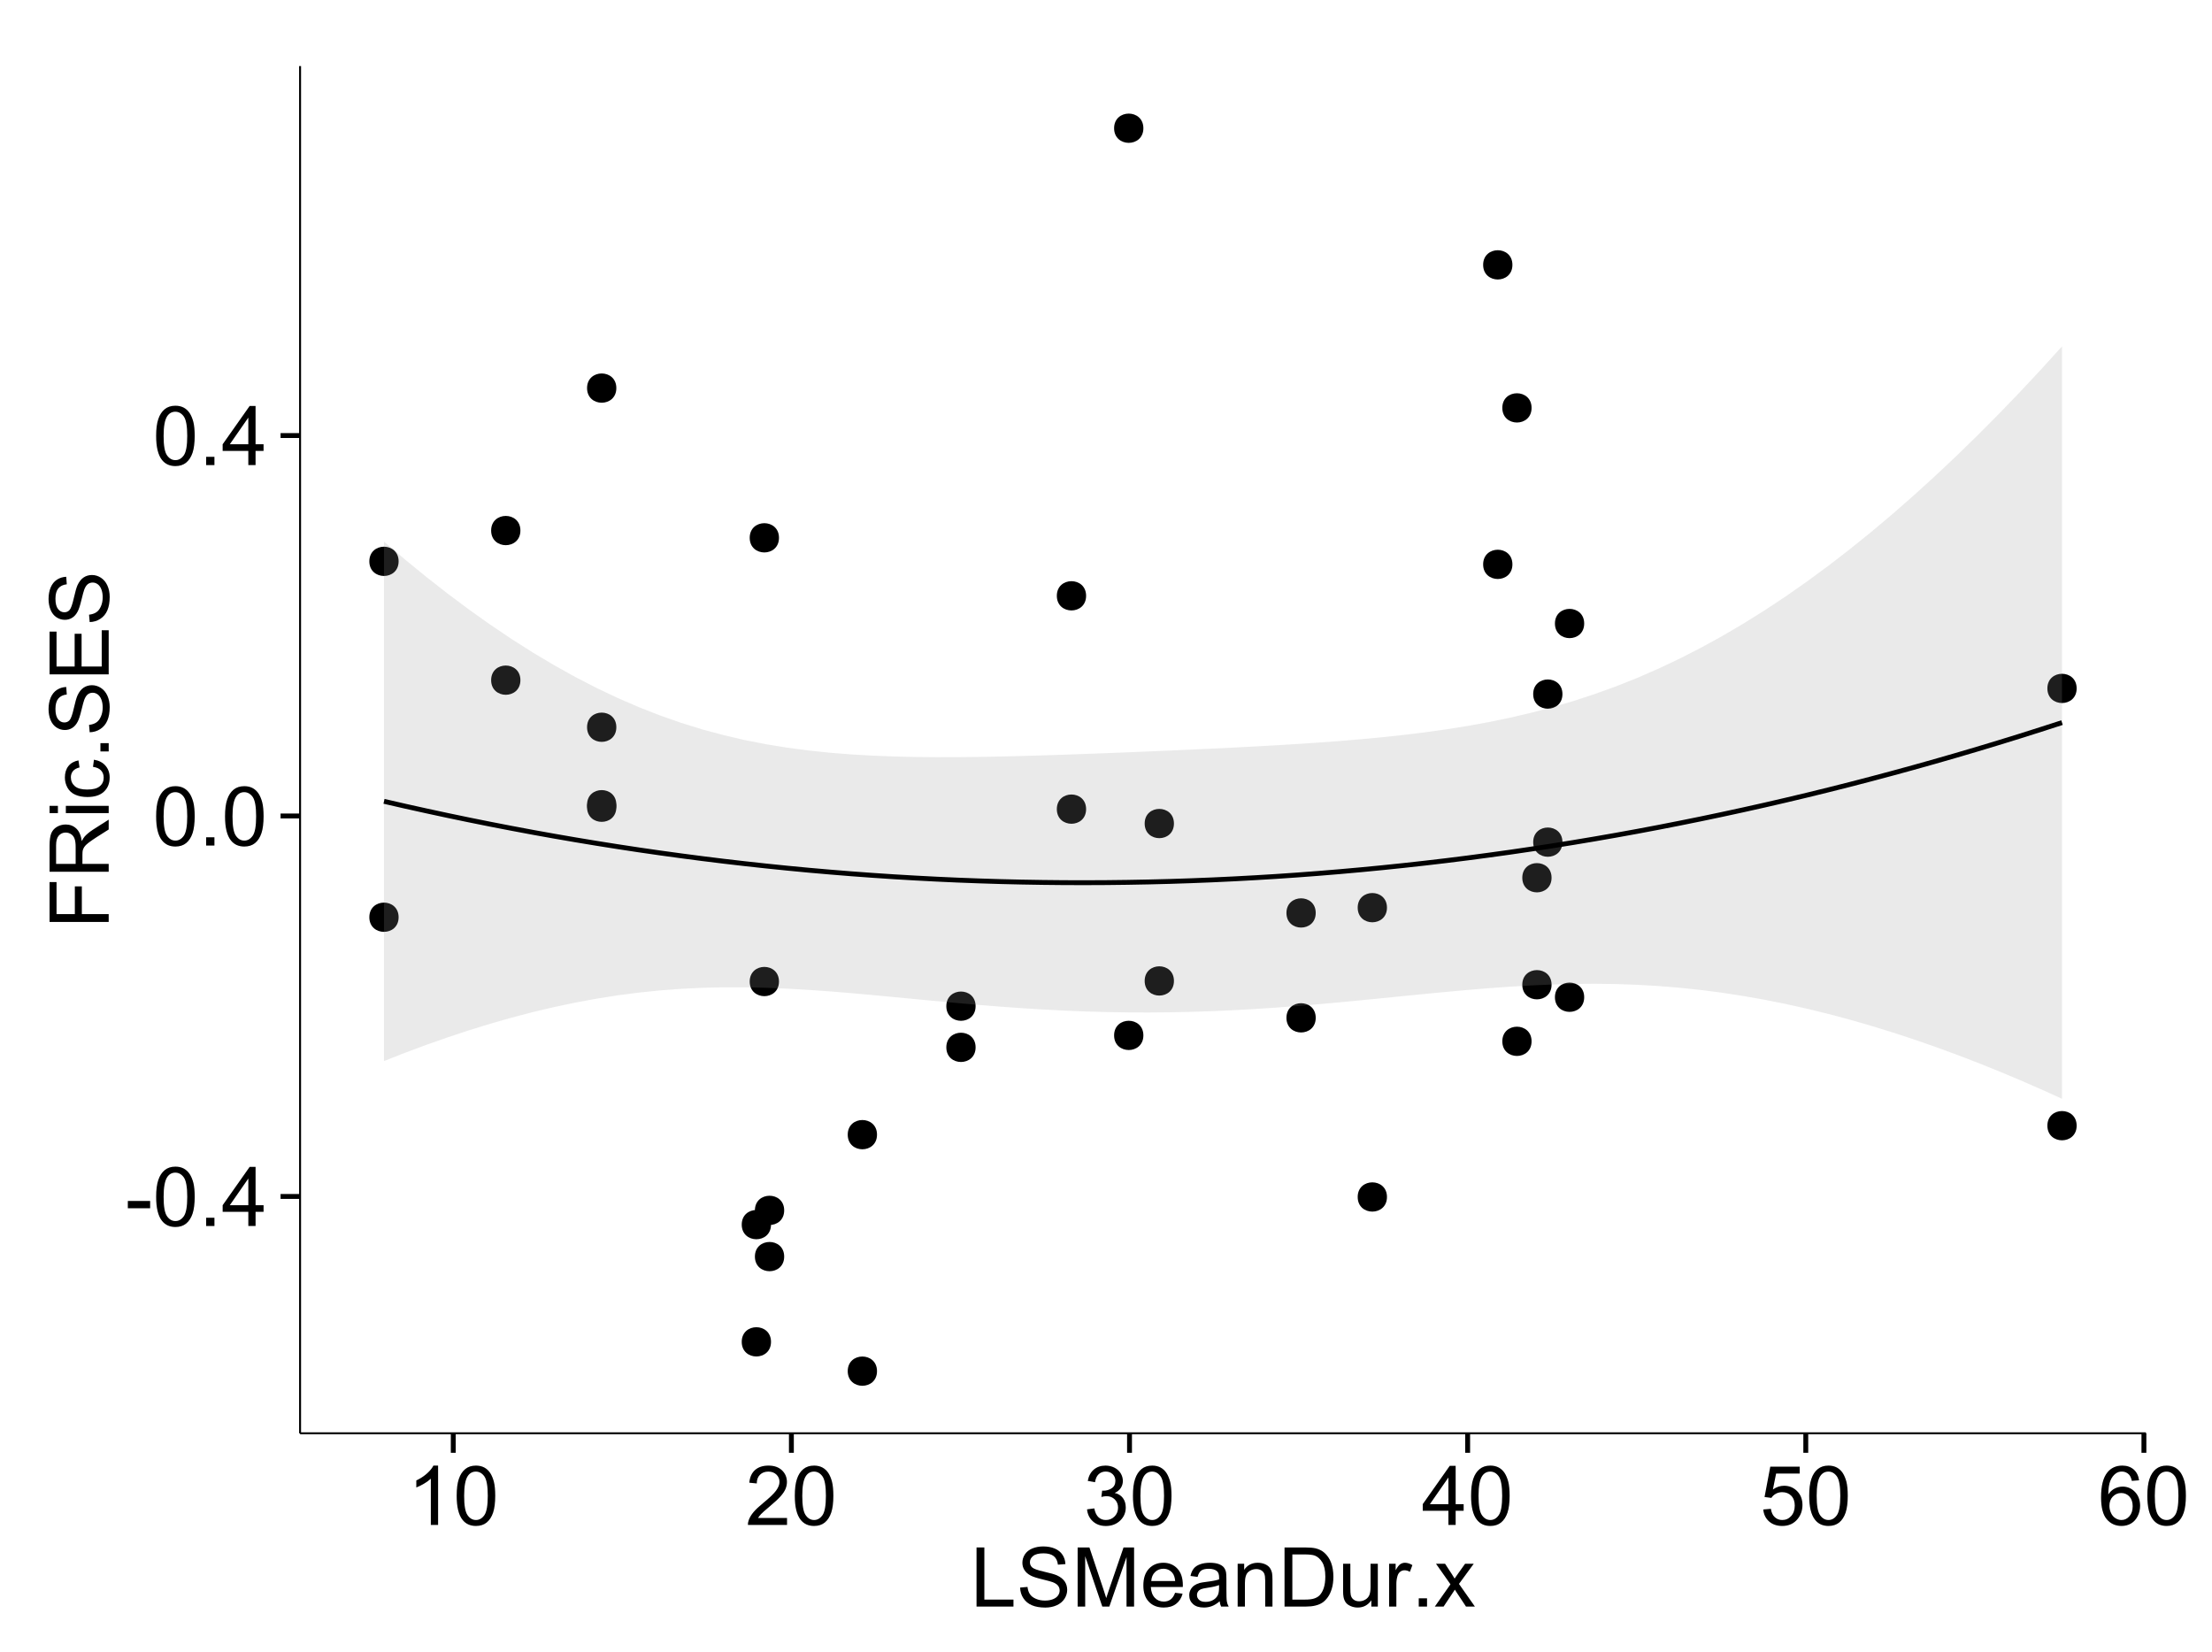 <?xml version="1.0" encoding="UTF-8"?>
<svg xmlns="http://www.w3.org/2000/svg" xmlns:xlink="http://www.w3.org/1999/xlink" width="482pt" height="360pt" viewBox="0 0 482 360" version="1.1">
<defs>
<g>
<symbol overflow="visible" id="glyph0-0">
<path style="stroke:none;" d="M 0.57 -3.867 L 0.57 -5.457 L 5.43 -5.457 L 5.43 -3.867 Z M 0.57 -3.867 "/>
</symbol>
<symbol overflow="visible" id="glyph0-1">
<path style="stroke:none;" d="M 0.746 -6.355 C 0.742 -7.875 0.898 -9.102 1.215 -10.031 C 1.527 -10.961 1.996 -11.676 2.613 -12.18 C 3.23 -12.684 4.008 -12.938 4.949 -12.938 C 5.637 -12.938 6.242 -12.797 6.766 -12.52 C 7.285 -12.238 7.715 -11.836 8.059 -11.316 C 8.395 -10.789 8.664 -10.152 8.859 -9.398 C 9.051 -8.645 9.145 -7.629 9.148 -6.355 C 9.145 -4.84 8.992 -3.617 8.684 -2.691 C 8.371 -1.762 7.906 -1.047 7.289 -0.539 C 6.672 -0.035 5.891 0.215 4.949 0.219 C 3.703 0.215 2.727 -0.227 2.023 -1.117 C 1.168 -2.188 0.742 -3.934 0.746 -6.355 Z M 2.375 -6.355 C 2.371 -4.234 2.621 -2.824 3.117 -2.129 C 3.609 -1.426 4.219 -1.078 4.949 -1.082 C 5.672 -1.078 6.281 -1.43 6.781 -2.137 C 7.273 -2.836 7.523 -4.242 7.523 -6.355 C 7.523 -8.473 7.273 -9.883 6.781 -10.582 C 6.281 -11.277 5.664 -11.625 4.93 -11.629 C 4.199 -11.625 3.621 -11.316 3.191 -10.703 C 2.645 -9.918 2.371 -8.469 2.375 -6.355 Z M 2.375 -6.355 "/>
</symbol>
<symbol overflow="visible" id="glyph0-2">
<path style="stroke:none;" d="M 1.633 0 L 1.633 -1.801 L 3.438 -1.801 L 3.438 0 Z M 1.633 0 "/>
</symbol>
<symbol overflow="visible" id="glyph0-3">
<path style="stroke:none;" d="M 5.82 0 L 5.82 -3.086 L 0.227 -3.086 L 0.227 -4.535 L 6.109 -12.883 L 7.398 -12.883 L 7.398 -4.535 L 9.141 -4.535 L 9.141 -3.086 L 7.398 -3.086 L 7.398 0 Z M 5.82 -4.535 L 5.82 -10.344 L 1.785 -4.535 Z M 5.82 -4.535 "/>
</symbol>
<symbol overflow="visible" id="glyph0-4">
<path style="stroke:none;" d="M 6.707 0 L 5.125 0 L 5.125 -10.082 C 4.742 -9.715 4.242 -9.352 3.625 -8.988 C 3.004 -8.625 2.449 -8.352 1.961 -8.172 L 1.961 -9.703 C 2.844 -10.117 3.617 -10.621 4.281 -11.215 C 4.941 -11.805 5.41 -12.379 5.688 -12.938 L 6.707 -12.938 Z M 6.707 0 "/>
</symbol>
<symbol overflow="visible" id="glyph0-5">
<path style="stroke:none;" d="M 9.062 -1.52 L 9.062 0 L 0.547 0 C 0.531 -0.379 0.594 -0.742 0.73 -1.098 C 0.945 -1.676 1.293 -2.25 1.77 -2.812 C 2.246 -3.375 2.934 -4.023 3.84 -4.766 C 5.238 -5.906 6.188 -6.816 6.68 -7.492 C 7.172 -8.16 7.418 -8.793 7.418 -9.395 C 7.418 -10.02 7.191 -10.551 6.746 -10.98 C 6.293 -11.41 5.711 -11.625 4.992 -11.629 C 4.23 -11.625 3.621 -11.395 3.164 -10.941 C 2.703 -10.48 2.469 -9.848 2.469 -9.043 L 0.844 -9.211 C 0.953 -10.422 1.371 -11.344 2.102 -11.984 C 2.824 -12.617 3.801 -12.938 5.027 -12.938 C 6.262 -12.938 7.238 -12.594 7.961 -11.91 C 8.68 -11.223 9.039 -10.371 9.043 -9.359 C 9.039 -8.84 8.934 -8.336 8.727 -7.84 C 8.512 -7.34 8.164 -6.812 7.676 -6.266 C 7.188 -5.711 6.375 -4.957 5.238 -4 C 4.285 -3.199 3.676 -2.66 3.41 -2.379 C 3.141 -2.094 2.918 -1.805 2.742 -1.52 Z M 9.062 -1.52 "/>
</symbol>
<symbol overflow="visible" id="glyph0-6">
<path style="stroke:none;" d="M 0.758 -3.402 L 2.336 -3.613 C 2.516 -2.711 2.824 -2.062 3.266 -1.672 C 3.699 -1.273 4.23 -1.078 4.859 -1.082 C 5.602 -1.078 6.23 -1.336 6.746 -1.855 C 7.254 -2.367 7.512 -3.004 7.516 -3.77 C 7.512 -4.492 7.273 -5.094 6.801 -5.566 C 6.324 -6.035 5.723 -6.27 4.992 -6.273 C 4.691 -6.27 4.316 -6.211 3.875 -6.102 L 4.051 -7.488 C 4.152 -7.473 4.238 -7.465 4.305 -7.469 C 4.977 -7.465 5.582 -7.641 6.125 -7.996 C 6.66 -8.344 6.93 -8.887 6.934 -9.625 C 6.93 -10.199 6.734 -10.68 6.344 -11.062 C 5.949 -11.445 5.441 -11.637 4.824 -11.637 C 4.207 -11.637 3.695 -11.441 3.285 -11.055 C 2.875 -10.668 2.613 -10.09 2.496 -9.316 L 0.914 -9.598 C 1.105 -10.656 1.543 -11.477 2.23 -12.062 C 2.914 -12.645 3.766 -12.938 4.789 -12.938 C 5.488 -12.938 6.137 -12.785 6.73 -12.484 C 7.32 -12.18 7.773 -11.77 8.09 -11.25 C 8.402 -10.727 8.559 -10.172 8.562 -9.59 C 8.559 -9.031 8.41 -8.523 8.113 -8.066 C 7.812 -7.609 7.371 -7.246 6.785 -6.977 C 7.547 -6.801 8.137 -6.438 8.562 -5.883 C 8.98 -5.328 9.191 -4.633 9.195 -3.805 C 9.191 -2.676 8.781 -1.723 7.965 -0.945 C 7.141 -0.164 6.105 0.223 4.852 0.227 C 3.719 0.223 2.777 -0.109 2.035 -0.781 C 1.285 -1.453 0.859 -2.328 0.758 -3.402 Z M 0.758 -3.402 "/>
</symbol>
<symbol overflow="visible" id="glyph0-7">
<path style="stroke:none;" d="M 0.746 -3.375 L 2.406 -3.516 C 2.527 -2.707 2.812 -2.098 3.266 -1.691 C 3.711 -1.281 4.254 -1.078 4.887 -1.082 C 5.648 -1.078 6.293 -1.363 6.82 -1.941 C 7.344 -2.512 7.605 -3.273 7.609 -4.227 C 7.605 -5.125 7.352 -5.84 6.848 -6.363 C 6.34 -6.883 5.676 -7.141 4.859 -7.145 C 4.344 -7.141 3.887 -7.027 3.48 -6.797 C 3.07 -6.566 2.746 -6.266 2.516 -5.898 L 1.027 -6.09 L 2.277 -12.711 L 8.684 -12.711 L 8.684 -11.195 L 3.543 -11.195 L 2.848 -7.734 C 3.621 -8.273 4.43 -8.543 5.281 -8.543 C 6.402 -8.543 7.352 -8.152 8.129 -7.371 C 8.898 -6.59 9.285 -5.586 9.289 -4.367 C 9.285 -3.195 8.945 -2.188 8.27 -1.344 C 7.441 -0.301 6.316 0.215 4.887 0.219 C 3.715 0.215 2.758 -0.109 2.016 -0.766 C 1.273 -1.418 0.848 -2.289 0.746 -3.375 Z M 0.746 -3.375 "/>
</symbol>
<symbol overflow="visible" id="glyph0-8">
<path style="stroke:none;" d="M 8.957 -9.73 L 7.383 -9.605 C 7.242 -10.223 7.043 -10.676 6.785 -10.961 C 6.355 -11.41 5.828 -11.637 5.203 -11.637 C 4.695 -11.637 4.25 -11.496 3.875 -11.215 C 3.375 -10.852 2.984 -10.32 2.695 -9.625 C 2.406 -8.926 2.258 -7.934 2.25 -6.645 C 2.629 -7.223 3.094 -7.652 3.645 -7.938 C 4.195 -8.215 4.773 -8.355 5.379 -8.359 C 6.434 -8.355 7.328 -7.969 8.07 -7.195 C 8.809 -6.418 9.18 -5.414 9.184 -4.184 C 9.18 -3.371 9.008 -2.617 8.66 -1.926 C 8.312 -1.23 7.832 -0.699 7.227 -0.332 C 6.613 0.035 5.922 0.215 5.148 0.219 C 3.828 0.215 2.754 -0.266 1.922 -1.234 C 1.09 -2.199 0.672 -3.797 0.676 -6.031 C 0.672 -8.516 1.133 -10.328 2.055 -11.461 C 2.855 -12.445 3.938 -12.938 5.301 -12.938 C 6.312 -12.938 7.141 -12.652 7.789 -12.086 C 8.434 -11.516 8.824 -10.73 8.957 -9.73 Z M 2.496 -4.176 C 2.496 -3.629 2.609 -3.105 2.844 -2.609 C 3.07 -2.109 3.395 -1.73 3.812 -1.473 C 4.227 -1.207 4.664 -1.078 5.125 -1.082 C 5.789 -1.078 6.363 -1.348 6.844 -1.891 C 7.324 -2.426 7.562 -3.156 7.566 -4.086 C 7.562 -4.973 7.328 -5.676 6.855 -6.191 C 6.379 -6.703 5.781 -6.961 5.062 -6.961 C 4.348 -6.961 3.738 -6.703 3.242 -6.191 C 2.742 -5.676 2.496 -5.004 2.496 -4.176 Z M 2.496 -4.176 "/>
</symbol>
<symbol overflow="visible" id="glyph0-9">
<path style="stroke:none;" d="M 1.32 0 L 1.32 -12.883 L 3.023 -12.883 L 3.023 -1.52 L 9.367 -1.52 L 9.367 0 Z M 1.32 0 "/>
</symbol>
<symbol overflow="visible" id="glyph0-10">
<path style="stroke:none;" d="M 0.809 -4.141 L 2.418 -4.281 C 2.492 -3.633 2.668 -3.102 2.949 -2.691 C 3.223 -2.277 3.656 -1.945 4.246 -1.691 C 4.828 -1.434 5.488 -1.305 6.223 -1.309 C 6.871 -1.305 7.445 -1.402 7.945 -1.598 C 8.441 -1.789 8.809 -2.055 9.055 -2.395 C 9.297 -2.727 9.422 -3.094 9.422 -3.5 C 9.422 -3.898 9.305 -4.25 9.07 -4.555 C 8.836 -4.852 8.449 -5.105 7.91 -5.316 C 7.562 -5.449 6.797 -5.66 5.613 -5.945 C 4.43 -6.227 3.602 -6.496 3.129 -6.75 C 2.512 -7.07 2.051 -7.469 1.754 -7.949 C 1.449 -8.422 1.301 -8.957 1.301 -9.555 C 1.301 -10.203 1.484 -10.812 1.852 -11.379 C 2.219 -11.941 2.758 -12.367 3.469 -12.664 C 4.18 -12.953 4.969 -13.102 5.836 -13.105 C 6.789 -13.102 7.629 -12.945 8.363 -12.641 C 9.09 -12.328 9.652 -11.879 10.043 -11.285 C 10.434 -10.688 10.645 -10.008 10.68 -9.254 L 9.043 -9.133 C 8.953 -9.941 8.656 -10.555 8.152 -10.977 C 7.641 -11.391 6.895 -11.602 5.906 -11.602 C 4.875 -11.602 4.121 -11.41 3.652 -11.035 C 3.176 -10.652 2.941 -10.199 2.945 -9.668 C 2.941 -9.203 3.109 -8.82 3.445 -8.523 C 3.773 -8.223 4.629 -7.918 6.016 -7.605 C 7.398 -7.293 8.348 -7.02 8.867 -6.785 C 9.613 -6.438 10.168 -5.996 10.527 -5.469 C 10.883 -4.938 11.062 -4.328 11.066 -3.641 C 11.062 -2.949 10.867 -2.305 10.477 -1.699 C 10.082 -1.09 9.516 -0.617 8.781 -0.285 C 8.043 0.051 7.215 0.215 6.301 0.219 C 5.133 0.215 4.156 0.051 3.371 -0.289 C 2.578 -0.625 1.961 -1.137 1.516 -1.824 C 1.066 -2.504 0.832 -3.277 0.809 -4.141 Z M 0.809 -4.141 "/>
</symbol>
<symbol overflow="visible" id="glyph0-11">
<path style="stroke:none;" d="M 1.336 0 L 1.336 -12.883 L 3.902 -12.883 L 6.953 -3.762 C 7.23 -2.91 7.434 -2.273 7.566 -1.855 C 7.711 -2.32 7.941 -3.008 8.254 -3.922 L 11.336 -12.883 L 13.633 -12.883 L 13.633 0 L 11.988 0 L 11.988 -10.785 L 8.242 0 L 6.707 0 L 2.98 -10.969 L 2.98 0 Z M 1.336 0 "/>
</symbol>
<symbol overflow="visible" id="glyph0-12">
<path style="stroke:none;" d="M 7.578 -3.008 L 9.211 -2.805 C 8.953 -1.848 8.473 -1.105 7.777 -0.578 C 7.078 -0.051 6.188 0.211 5.105 0.211 C 3.738 0.211 2.656 -0.207 1.859 -1.051 C 1.055 -1.887 0.656 -3.066 0.66 -4.586 C 0.656 -6.156 1.059 -7.375 1.871 -8.246 C 2.676 -9.109 3.727 -9.543 5.02 -9.547 C 6.266 -9.543 7.285 -9.117 8.078 -8.27 C 8.867 -7.418 9.262 -6.223 9.266 -4.684 C 9.262 -4.586 9.258 -4.445 9.254 -4.262 L 2.293 -4.262 C 2.348 -3.234 2.641 -2.449 3.164 -1.906 C 3.684 -1.359 4.332 -1.09 5.117 -1.09 C 5.691 -1.09 6.188 -1.242 6.598 -1.547 C 7.008 -1.852 7.332 -2.336 7.578 -3.008 Z M 2.383 -5.562 L 7.594 -5.562 C 7.523 -6.344 7.324 -6.934 6.996 -7.328 C 6.492 -7.934 5.836 -8.238 5.035 -8.242 C 4.305 -8.238 3.695 -7.996 3.203 -7.512 C 2.707 -7.027 2.434 -6.375 2.383 -5.562 Z M 2.383 -5.562 "/>
</symbol>
<symbol overflow="visible" id="glyph0-13">
<path style="stroke:none;" d="M 7.277 -1.152 C 6.691 -0.652 6.125 -0.301 5.586 -0.098 C 5.039 0.109 4.457 0.211 3.84 0.211 C 2.812 0.211 2.027 -0.039 1.477 -0.539 C 0.922 -1.039 0.645 -1.68 0.648 -2.461 C 0.645 -2.918 0.75 -3.336 0.961 -3.715 C 1.168 -4.09 1.438 -4.391 1.777 -4.621 C 2.113 -4.848 2.496 -5.02 2.918 -5.141 C 3.227 -5.219 3.695 -5.301 4.324 -5.379 C 5.602 -5.531 6.539 -5.711 7.145 -5.922 C 7.148 -6.137 7.152 -6.273 7.156 -6.336 C 7.152 -6.977 7.004 -7.434 6.707 -7.699 C 6.301 -8.055 5.699 -8.23 4.906 -8.234 C 4.156 -8.23 3.609 -8.102 3.258 -7.844 C 2.902 -7.582 2.637 -7.121 2.469 -6.461 L 0.922 -6.672 C 1.059 -7.332 1.293 -7.867 1.617 -8.273 C 1.938 -8.68 2.402 -8.992 3.016 -9.215 C 3.621 -9.434 4.328 -9.543 5.133 -9.547 C 5.93 -9.543 6.574 -9.449 7.074 -9.266 C 7.566 -9.074 7.934 -8.84 8.172 -8.555 C 8.402 -8.27 8.566 -7.91 8.664 -7.48 C 8.715 -7.207 8.742 -6.719 8.746 -6.02 L 8.746 -3.91 C 8.742 -2.434 8.773 -1.504 8.844 -1.117 C 8.906 -0.727 9.043 -0.355 9.246 0 L 7.594 0 C 7.43 -0.328 7.324 -0.711 7.277 -1.152 Z M 7.145 -4.684 C 6.566 -4.445 5.707 -4.246 4.562 -4.086 C 3.91 -3.988 3.449 -3.883 3.18 -3.77 C 2.91 -3.648 2.703 -3.477 2.555 -3.254 C 2.406 -3.027 2.332 -2.777 2.336 -2.504 C 2.332 -2.078 2.492 -1.727 2.816 -1.449 C 3.133 -1.164 3.602 -1.023 4.219 -1.027 C 4.828 -1.023 5.367 -1.156 5.844 -1.426 C 6.312 -1.691 6.664 -2.059 6.891 -2.523 C 7.059 -2.879 7.141 -3.406 7.145 -4.105 Z M 7.145 -4.684 "/>
</symbol>
<symbol overflow="visible" id="glyph0-14">
<path style="stroke:none;" d="M 1.188 0 L 1.188 -9.336 L 2.609 -9.336 L 2.609 -8.008 C 3.293 -9.031 4.285 -9.543 5.582 -9.547 C 6.141 -9.543 6.656 -9.441 7.133 -9.242 C 7.602 -9.035 7.957 -8.77 8.191 -8.445 C 8.426 -8.113 8.59 -7.727 8.684 -7.277 C 8.742 -6.98 8.77 -6.465 8.773 -5.738 L 8.773 0 L 7.188 0 L 7.188 -5.68 C 7.184 -6.32 7.121 -6.801 7.004 -7.121 C 6.879 -7.438 6.66 -7.695 6.348 -7.887 C 6.031 -8.074 5.664 -8.168 5.246 -8.172 C 4.566 -8.168 3.984 -7.953 3.5 -7.531 C 3.008 -7.102 2.766 -6.293 2.77 -5.098 L 2.77 0 Z M 1.188 0 "/>
</symbol>
<symbol overflow="visible" id="glyph0-15">
<path style="stroke:none;" d="M 1.391 0 L 1.391 -12.883 L 5.828 -12.883 C 6.824 -12.879 7.59 -12.816 8.121 -12.699 C 8.855 -12.527 9.484 -12.223 10.012 -11.777 C 10.688 -11.199 11.195 -10.465 11.535 -9.574 C 11.867 -8.68 12.035 -7.656 12.039 -6.512 C 12.035 -5.531 11.922 -4.664 11.695 -3.91 C 11.469 -3.152 11.176 -2.527 10.816 -2.035 C 10.457 -1.535 10.066 -1.145 9.645 -0.863 C 9.219 -0.574 8.703 -0.359 8.105 -0.219 C 7.504 -0.07 6.816 0 6.039 0 Z M 3.094 -1.52 L 5.844 -1.52 C 6.688 -1.516 7.355 -1.598 7.844 -1.758 C 8.324 -1.914 8.711 -2.137 9 -2.426 C 9.402 -2.828 9.715 -3.371 9.941 -4.055 C 10.164 -4.734 10.277 -5.562 10.281 -6.539 C 10.277 -7.887 10.055 -8.922 9.617 -9.645 C 9.172 -10.367 8.637 -10.852 8.008 -11.102 C 7.547 -11.273 6.812 -11.359 5.801 -11.363 L 3.094 -11.363 Z M 3.094 -1.52 "/>
</symbol>
<symbol overflow="visible" id="glyph0-16">
<path style="stroke:none;" d="M 7.305 0 L 7.305 -1.371 C 6.574 -0.316 5.586 0.211 4.344 0.211 C 3.789 0.211 3.273 0.105 2.797 -0.105 C 2.316 -0.316 1.965 -0.578 1.734 -0.898 C 1.504 -1.215 1.34 -1.609 1.25 -2.074 C 1.18 -2.383 1.148 -2.875 1.152 -3.551 L 1.152 -9.336 L 2.734 -9.336 L 2.734 -4.156 C 2.73 -3.328 2.762 -2.773 2.828 -2.488 C 2.926 -2.07 3.137 -1.742 3.461 -1.508 C 3.781 -1.266 4.18 -1.148 4.656 -1.152 C 5.129 -1.148 5.574 -1.27 5.992 -1.516 C 6.406 -1.758 6.699 -2.09 6.875 -2.508 C 7.047 -2.926 7.137 -3.531 7.137 -4.332 L 7.137 -9.336 L 8.719 -9.336 L 8.719 0 Z M 7.305 0 "/>
</symbol>
<symbol overflow="visible" id="glyph0-17">
<path style="stroke:none;" d="M 1.168 0 L 1.168 -9.336 L 2.594 -9.336 L 2.594 -7.918 C 2.953 -8.578 3.289 -9.016 3.598 -9.23 C 3.906 -9.438 4.242 -9.543 4.613 -9.547 C 5.145 -9.543 5.688 -9.375 6.242 -9.035 L 5.695 -7.566 C 5.309 -7.793 4.922 -7.91 4.535 -7.91 C 4.188 -7.91 3.875 -7.805 3.602 -7.598 C 3.324 -7.387 3.129 -7.098 3.016 -6.734 C 2.836 -6.168 2.746 -5.555 2.75 -4.887 L 2.75 0 Z M 1.168 0 "/>
</symbol>
<symbol overflow="visible" id="glyph0-18">
<path style="stroke:none;" d="M 0.133 0 L 3.543 -4.852 L 0.387 -9.336 L 2.363 -9.336 L 3.797 -7.145 C 4.066 -6.727 4.281 -6.379 4.445 -6.102 C 4.703 -6.484 4.941 -6.828 5.16 -7.129 L 6.734 -9.336 L 8.621 -9.336 L 5.398 -4.938 L 8.867 0 L 6.926 0 L 5.008 -2.898 L 4.5 -3.684 L 2.047 0 Z M 0.133 0 "/>
</symbol>
<symbol overflow="visible" id="glyph1-0">
<path style="stroke:none;" d="M 0 -1.477 L -12.883 -1.477 L -12.883 -10.168 L -11.363 -10.168 L -11.363 -3.184 L -7.375 -3.184 L -7.375 -9.227 L -5.852 -9.227 L -5.852 -3.184 L 0 -3.18 Z M 0 -1.477 "/>
</symbol>
<symbol overflow="visible" id="glyph1-1">
<path style="stroke:none;" d="M 0 -1.414 L -12.883 -1.414 L -12.883 -7.129 C -12.879 -8.273 -12.762 -9.145 -12.535 -9.746 C -12.301 -10.34 -11.895 -10.82 -11.312 -11.18 C -10.723 -11.535 -10.074 -11.711 -9.367 -11.715 C -8.449 -11.711 -7.68 -11.418 -7.055 -10.828 C -6.43 -10.234 -6.031 -9.32 -5.863 -8.086 C -5.641 -8.535 -5.426 -8.875 -5.219 -9.113 C -4.762 -9.605 -4.191 -10.078 -3.508 -10.531 L 0 -12.77 L 0 -10.625 L -2.68 -8.922 C -3.449 -8.418 -4.043 -8.008 -4.453 -7.688 C -4.863 -7.367 -5.148 -7.078 -5.316 -6.824 C -5.477 -6.566 -5.594 -6.309 -5.66 -6.047 C -5.699 -5.852 -5.719 -5.535 -5.723 -5.098 L -5.723 -3.121 L 0 -3.121 Z M -7.199 -3.121 L -7.199 -6.785 C -7.195 -7.562 -7.273 -8.172 -7.438 -8.613 C -7.594 -9.051 -7.852 -9.383 -8.211 -9.613 C -8.562 -9.84 -8.949 -9.953 -9.367 -9.957 C -9.973 -9.953 -10.473 -9.734 -10.871 -9.293 C -11.262 -8.852 -11.461 -8.152 -11.461 -7.199 L -11.461 -3.121 Z M -7.199 -3.121 "/>
</symbol>
<symbol overflow="visible" id="glyph1-2">
<path style="stroke:none;" d="M -11.066 -1.195 L -12.883 -1.195 L -12.883 -2.777 L -11.066 -2.777 Z M 0 -1.195 L -9.336 -1.195 L -9.336 -2.777 L 0 -2.777 Z M 0 -1.195 "/>
</symbol>
<symbol overflow="visible" id="glyph1-3">
<path style="stroke:none;" d="M -3.418 -7.277 L -3.215 -8.832 C -2.141 -8.66 -1.301 -8.227 -0.699 -7.527 C -0.09 -6.824 0.211 -5.965 0.211 -4.949 C 0.211 -3.668 -0.203 -2.641 -1.039 -1.867 C -1.871 -1.09 -3.07 -0.703 -4.633 -0.703 C -5.637 -0.703 -6.52 -0.867 -7.277 -1.203 C -8.031 -1.535 -8.598 -2.047 -8.977 -2.73 C -9.355 -3.41 -9.543 -4.152 -9.547 -4.957 C -9.543 -5.969 -9.289 -6.797 -8.777 -7.441 C -8.262 -8.086 -7.531 -8.5 -6.59 -8.684 L -6.355 -7.145 C -6.98 -6.996 -7.453 -6.738 -7.77 -6.367 C -8.082 -5.992 -8.238 -5.543 -8.242 -5.02 C -8.238 -4.219 -7.953 -3.57 -7.387 -3.074 C -6.812 -2.574 -5.91 -2.324 -4.676 -2.328 C -3.422 -2.324 -2.508 -2.566 -1.941 -3.047 C -1.371 -3.527 -1.09 -4.152 -1.09 -4.93 C -1.09 -5.547 -1.277 -6.066 -1.66 -6.484 C -2.035 -6.898 -2.621 -7.164 -3.418 -7.277 Z M -3.418 -7.277 "/>
</symbol>
<symbol overflow="visible" id="glyph1-4">
<path style="stroke:none;" d="M 0 -1.633 L -1.801 -1.633 L -1.801 -3.438 L 0 -3.438 Z M 0 -1.633 "/>
</symbol>
<symbol overflow="visible" id="glyph1-5">
<path style="stroke:none;" d="M -4.141 -0.809 L -4.281 -2.418 C -3.633 -2.492 -3.102 -2.668 -2.691 -2.949 C -2.277 -3.223 -1.945 -3.656 -1.691 -4.246 C -1.434 -4.828 -1.305 -5.488 -1.309 -6.223 C -1.305 -6.871 -1.402 -7.445 -1.598 -7.945 C -1.789 -8.441 -2.055 -8.809 -2.395 -9.055 C -2.727 -9.297 -3.094 -9.422 -3.496 -9.422 C -3.898 -9.422 -4.25 -9.305 -4.555 -9.07 C -4.852 -8.836 -5.105 -8.449 -5.316 -7.91 C -5.449 -7.562 -5.66 -6.797 -5.945 -5.613 C -6.227 -4.43 -6.496 -3.602 -6.75 -3.129 C -7.07 -2.512 -7.469 -2.051 -7.949 -1.754 C -8.422 -1.449 -8.957 -1.301 -9.555 -1.301 C -10.203 -1.301 -10.812 -1.484 -11.379 -1.855 C -11.941 -2.223 -12.367 -2.762 -12.664 -3.473 C -12.953 -4.18 -13.102 -4.969 -13.105 -5.836 C -13.102 -6.789 -12.945 -7.629 -12.641 -8.363 C -12.328 -9.09 -11.879 -9.652 -11.285 -10.043 C -10.688 -10.434 -10.008 -10.645 -9.254 -10.68 L -9.133 -9.043 C -9.941 -8.953 -10.555 -8.656 -10.977 -8.152 C -11.391 -7.641 -11.602 -6.895 -11.602 -5.906 C -11.602 -4.875 -11.41 -4.121 -11.035 -3.652 C -10.652 -3.176 -10.199 -2.941 -9.668 -2.945 C -9.203 -2.941 -8.82 -3.109 -8.523 -3.445 C -8.223 -3.773 -7.918 -4.629 -7.605 -6.016 C -7.293 -7.398 -7.02 -8.348 -6.785 -8.867 C -6.438 -9.613 -5.996 -10.168 -5.469 -10.527 C -4.938 -10.883 -4.328 -11.062 -3.637 -11.066 C -2.949 -11.062 -2.305 -10.867 -1.699 -10.477 C -1.09 -10.082 -0.617 -9.516 -0.285 -8.781 C 0.051 -8.043 0.215 -7.215 0.219 -6.301 C 0.215 -5.133 0.051 -4.156 -0.289 -3.371 C -0.625 -2.578 -1.137 -1.961 -1.824 -1.516 C -2.504 -1.066 -3.277 -0.832 -4.141 -0.809 Z M -4.141 -0.809 "/>
</symbol>
<symbol overflow="visible" id="glyph1-6">
<path style="stroke:none;" d="M 0 -1.422 L -12.883 -1.426 L -12.883 -10.742 L -11.363 -10.742 L -11.363 -3.129 L -7.418 -3.129 L -7.418 -10.258 L -5.906 -10.258 L -5.906 -3.129 L -1.52 -3.129 L -1.52 -11.039 L 0 -11.039 Z M 0 -1.422 "/>
</symbol>
</g>
<clipPath id="clip1">
  <path d="M 65.387 14.398 L 468.598 14.398 L 468.598 313.305 L 65.387 313.305 Z M 65.387 14.398 "/>
</clipPath>
</defs>
<g id="surface2776">
<rect x="0" y="0" width="482" height="360" style="fill:rgb(100%,100%,100%);fill-opacity:1;stroke:none;"/>
<rect x="0" y="0" width="482" height="360" style="fill:rgb(100%,100%,100%);fill-opacity:1;stroke:none;"/>
<path style="fill:none;stroke-width:1.063;stroke-linecap:round;stroke-linejoin:round;stroke:rgb(100%,100%,100%);stroke-opacity:1;stroke-miterlimit:10;" d="M 0 360 L 482 360 L 482 0 L 0 0 Z M 0 360 "/>
<g clip-path="url(#clip1)" clip-rule="nonzero">
<path style=" stroke:none;fill-rule:nonzero;fill:rgb(100%,100%,100%);fill-opacity:1;" d="M 65.387 312.305 L 467.598 312.305 L 467.598 14.398 L 65.387 14.398 Z M 65.387 312.305 "/>
<path style=" stroke:none;fill-rule:nonzero;fill:rgb(0%,0%,0%);fill-opacity:1;" d="M 190.039 247.23 C 190.039 250.066 185.785 250.066 185.785 247.23 C 185.785 244.395 190.039 244.395 190.039 247.23 "/>
<path style=" stroke:none;fill-rule:nonzero;fill:rgb(0%,0%,0%);fill-opacity:1;" d="M 133.238 158.461 C 133.238 161.297 128.988 161.297 128.988 158.461 C 128.988 155.625 133.238 155.625 133.238 158.461 "/>
<path style=" stroke:none;fill-rule:nonzero;fill:rgb(0%,0%,0%);fill-opacity:1;" d="M 168.68 213.867 C 168.68 216.703 164.426 216.703 164.426 213.867 C 164.426 211.035 168.68 211.035 168.68 213.867 "/>
<path style=" stroke:none;fill-rule:nonzero;fill:rgb(0%,0%,0%);fill-opacity:1;" d="M 133.238 175.887 C 133.238 178.723 128.988 178.723 128.988 175.887 C 128.988 173.055 133.238 173.055 133.238 175.887 "/>
<path style=" stroke:none;fill-rule:nonzero;fill:rgb(0%,0%,0%);fill-opacity:1;" d="M 337.027 214.562 C 337.027 217.398 332.773 217.398 332.773 214.562 C 332.773 211.727 337.027 211.727 337.027 214.562 "/>
<path style=" stroke:none;fill-rule:nonzero;fill:rgb(0%,0%,0%);fill-opacity:1;" d="M 248.082 27.941 C 248.082 30.777 243.828 30.777 243.828 27.941 C 243.828 25.105 248.082 25.105 248.082 27.941 "/>
<path style=" stroke:none;fill-rule:nonzero;fill:rgb(0%,0%,0%);fill-opacity:1;" d="M 248.082 225.605 C 248.082 228.441 243.828 228.441 243.828 225.605 C 243.828 222.77 248.082 222.77 248.082 225.605 "/>
<path style=" stroke:none;fill-rule:nonzero;fill:rgb(0%,0%,0%);fill-opacity:1;" d="M 211.523 228.211 C 211.523 231.043 207.27 231.043 207.27 228.211 C 207.27 225.375 211.523 225.375 211.523 228.211 "/>
<path style=" stroke:none;fill-rule:nonzero;fill:rgb(0%,0%,0%);fill-opacity:1;" d="M 211.523 219.238 C 211.523 222.07 207.27 222.07 207.27 219.238 C 207.27 216.402 211.523 216.402 211.523 219.238 "/>
<path style=" stroke:none;fill-rule:nonzero;fill:rgb(0%,0%,0%);fill-opacity:1;" d="M 254.742 213.738 C 254.742 216.574 250.492 216.574 250.492 213.738 C 250.492 210.906 254.742 210.906 254.742 213.738 "/>
<path style=" stroke:none;fill-rule:nonzero;fill:rgb(0%,0%,0%);fill-opacity:1;" d="M 301.16 260.812 C 301.16 263.648 296.91 263.648 296.91 260.812 C 296.91 257.98 301.16 257.98 301.16 260.812 "/>
<path style=" stroke:none;fill-rule:nonzero;fill:rgb(0%,0%,0%);fill-opacity:1;" d="M 301.16 197.77 C 301.16 200.605 296.91 200.605 296.91 197.77 C 296.91 194.934 301.16 194.934 301.16 197.77 "/>
<path style=" stroke:none;fill-rule:nonzero;fill:rgb(0%,0%,0%);fill-opacity:1;" d="M 339.398 151.238 C 339.398 154.07 335.148 154.07 335.148 151.238 C 335.148 148.402 339.398 148.402 339.398 151.238 "/>
<path style=" stroke:none;fill-rule:nonzero;fill:rgb(0%,0%,0%);fill-opacity:1;" d="M 235.602 176.305 C 235.602 179.141 231.348 179.141 231.348 176.305 C 231.348 173.469 235.602 173.469 235.602 176.305 "/>
<path style=" stroke:none;fill-rule:nonzero;fill:rgb(0%,0%,0%);fill-opacity:1;" d="M 235.602 129.824 C 235.602 132.656 231.348 132.656 231.348 129.824 C 231.348 126.988 235.602 126.988 235.602 129.824 "/>
<path style=" stroke:none;fill-rule:nonzero;fill:rgb(0%,0%,0%);fill-opacity:1;" d="M 85.797 122.309 C 85.797 125.145 81.543 125.145 81.543 122.309 C 81.543 119.477 85.797 119.477 85.797 122.309 "/>
<path style=" stroke:none;fill-rule:nonzero;fill:rgb(0%,0%,0%);fill-opacity:1;" d="M 85.797 199.859 C 85.797 202.691 81.543 202.691 81.543 199.859 C 81.543 197.023 85.797 197.023 85.797 199.859 "/>
<path style=" stroke:none;fill-rule:nonzero;fill:rgb(0%,0%,0%);fill-opacity:1;" d="M 337.027 191.254 C 337.027 194.086 332.773 194.086 332.773 191.254 C 332.773 188.418 337.027 188.418 337.027 191.254 "/>
<path style=" stroke:none;fill-rule:nonzero;fill:rgb(0%,0%,0%);fill-opacity:1;" d="M 339.398 183.496 C 339.398 186.332 335.148 186.332 335.148 183.496 C 335.148 180.664 339.398 180.664 339.398 183.496 "/>
<path style=" stroke:none;fill-rule:nonzero;fill:rgb(0%,0%,0%);fill-opacity:1;" d="M 254.742 179.441 C 254.742 182.277 250.492 182.277 250.492 179.441 C 250.492 176.605 254.742 176.605 254.742 179.441 "/>
<path style=" stroke:none;fill-rule:nonzero;fill:rgb(0%,0%,0%);fill-opacity:1;" d="M 168.68 117.184 C 168.68 120.02 164.426 120.02 164.426 117.184 C 164.426 114.352 168.68 114.352 168.68 117.184 "/>
<path style=" stroke:none;fill-rule:nonzero;fill:rgb(0%,0%,0%);fill-opacity:1;" d="M 190.039 298.762 C 190.039 301.598 185.785 301.598 185.785 298.762 C 185.785 295.93 190.039 295.93 190.039 298.762 "/>
<path style=" stroke:none;fill-rule:nonzero;fill:rgb(0%,0%,0%);fill-opacity:1;" d="M 133.238 84.562 C 133.238 87.398 128.988 87.398 128.988 84.562 C 128.988 81.73 133.238 81.73 133.238 84.562 "/>
<path style=" stroke:none;fill-rule:nonzero;fill:rgb(0%,0%,0%);fill-opacity:1;" d="M 133.238 175.344 C 133.238 178.176 128.988 178.176 128.988 175.344 C 128.988 172.508 133.238 172.508 133.238 175.344 "/>
<path style=" stroke:none;fill-rule:nonzero;fill:rgb(0%,0%,0%);fill-opacity:1;" d="M 166.938 292.379 C 166.938 295.215 162.688 295.215 162.688 292.379 C 162.688 289.543 166.938 289.543 166.938 292.379 "/>
<path style=" stroke:none;fill-rule:nonzero;fill:rgb(0%,0%,0%);fill-opacity:1;" d="M 166.938 266.836 C 166.938 269.672 162.688 269.672 162.688 266.836 C 162.688 264 166.938 264 166.938 266.836 "/>
<path style=" stroke:none;fill-rule:nonzero;fill:rgb(0%,0%,0%);fill-opacity:1;" d="M 451.445 150 C 451.445 152.836 447.191 152.836 447.191 150 C 447.191 147.164 451.445 147.164 451.445 150 "/>
<path style=" stroke:none;fill-rule:nonzero;fill:rgb(0%,0%,0%);fill-opacity:1;" d="M 451.445 245.277 C 451.445 248.109 447.191 248.109 447.191 245.277 C 447.191 242.441 451.445 242.441 451.445 245.277 "/>
<path style=" stroke:none;fill-rule:nonzero;fill:rgb(0%,0%,0%);fill-opacity:1;" d="M 328.496 122.969 C 328.496 125.801 324.242 125.801 324.242 122.969 C 324.242 120.133 328.496 120.133 328.496 122.969 "/>
<path style=" stroke:none;fill-rule:nonzero;fill:rgb(0%,0%,0%);fill-opacity:1;" d="M 328.496 57.711 C 328.496 60.543 324.242 60.543 324.242 57.711 C 324.242 54.875 328.496 54.875 328.496 57.711 "/>
<path style=" stroke:none;fill-rule:nonzero;fill:rgb(0%,0%,0%);fill-opacity:1;" d="M 169.812 263.73 C 169.812 266.566 165.562 266.566 165.562 263.73 C 165.562 260.898 169.812 260.898 169.812 263.73 "/>
<path style=" stroke:none;fill-rule:nonzero;fill:rgb(0%,0%,0%);fill-opacity:1;" d="M 169.812 273.801 C 169.812 276.637 165.562 276.637 165.562 273.801 C 165.562 270.969 169.812 270.969 169.812 273.801 "/>
<path style=" stroke:none;fill-rule:nonzero;fill:rgb(0%,0%,0%);fill-opacity:1;" d="M 285.637 221.777 C 285.637 224.613 281.383 224.613 281.383 221.777 C 281.383 218.941 285.637 218.941 285.637 221.777 "/>
<path style=" stroke:none;fill-rule:nonzero;fill:rgb(0%,0%,0%);fill-opacity:1;" d="M 285.637 198.922 C 285.637 201.758 281.383 201.758 281.383 198.922 C 281.383 196.09 285.637 196.09 285.637 198.922 "/>
<path style=" stroke:none;fill-rule:nonzero;fill:rgb(0%,0%,0%);fill-opacity:1;" d="M 332.672 226.895 C 332.672 229.73 328.422 229.73 328.422 226.895 C 328.422 224.062 332.672 224.062 332.672 226.895 "/>
<path style=" stroke:none;fill-rule:nonzero;fill:rgb(0%,0%,0%);fill-opacity:1;" d="M 332.672 88.875 C 332.672 91.711 328.422 91.711 328.422 88.875 C 328.422 86.039 332.672 86.039 332.672 88.875 "/>
<path style=" stroke:none;fill-rule:nonzero;fill:rgb(0%,0%,0%);fill-opacity:1;" d="M 112.336 115.602 C 112.336 118.438 108.082 118.438 108.082 115.602 C 108.082 112.766 112.336 112.766 112.336 115.602 "/>
<path style=" stroke:none;fill-rule:nonzero;fill:rgb(0%,0%,0%);fill-opacity:1;" d="M 112.336 148.203 C 112.336 151.039 108.082 151.039 108.082 148.203 C 108.082 145.367 112.336 145.367 112.336 148.203 "/>
<path style=" stroke:none;fill-rule:nonzero;fill:rgb(0%,0%,0%);fill-opacity:1;" d="M 344.137 135.859 C 344.137 138.695 339.887 138.695 339.887 135.859 C 339.887 133.023 344.137 133.023 344.137 135.859 "/>
<path style=" stroke:none;fill-rule:nonzero;fill:rgb(0%,0%,0%);fill-opacity:1;" d="M 344.137 217.289 C 344.137 220.125 339.887 220.125 339.887 217.289 C 339.887 214.457 344.137 214.457 344.137 217.289 "/>
<path style=" stroke:none;fill-rule:nonzero;fill:rgb(0%,0%,0%);fill-opacity:1;" d="M 191.102 247.23 C 191.102 251.484 184.723 251.484 184.723 247.23 C 184.723 242.98 191.102 242.98 191.102 247.23 "/>
<path style=" stroke:none;fill-rule:nonzero;fill:rgb(0%,0%,0%);fill-opacity:1;" d="M 134.301 158.461 C 134.301 162.711 127.922 162.711 127.922 158.461 C 127.922 154.207 134.301 154.207 134.301 158.461 "/>
<path style=" stroke:none;fill-rule:nonzero;fill:rgb(0%,0%,0%);fill-opacity:1;" d="M 169.742 213.867 C 169.742 218.121 163.363 218.121 163.363 213.867 C 163.363 209.617 169.742 209.617 169.742 213.867 "/>
<path style=" stroke:none;fill-rule:nonzero;fill:rgb(0%,0%,0%);fill-opacity:1;" d="M 134.301 175.887 C 134.301 180.141 127.922 180.141 127.922 175.887 C 127.922 171.637 134.301 171.637 134.301 175.887 "/>
<path style=" stroke:none;fill-rule:nonzero;fill:rgb(0%,0%,0%);fill-opacity:1;" d="M 338.09 214.562 C 338.09 218.816 331.711 218.816 331.711 214.562 C 331.711 210.312 338.09 210.312 338.09 214.562 "/>
<path style=" stroke:none;fill-rule:nonzero;fill:rgb(0%,0%,0%);fill-opacity:1;" d="M 249.145 27.941 C 249.145 32.191 242.766 32.191 242.766 27.941 C 242.766 23.688 249.145 23.688 249.145 27.941 "/>
<path style=" stroke:none;fill-rule:nonzero;fill:rgb(0%,0%,0%);fill-opacity:1;" d="M 249.145 225.605 C 249.145 229.855 242.766 229.855 242.766 225.605 C 242.766 221.352 249.145 221.352 249.145 225.605 "/>
<path style=" stroke:none;fill-rule:nonzero;fill:rgb(0%,0%,0%);fill-opacity:1;" d="M 212.586 228.211 C 212.586 232.461 206.207 232.461 206.207 228.211 C 206.207 223.957 212.586 223.957 212.586 228.211 "/>
<path style=" stroke:none;fill-rule:nonzero;fill:rgb(0%,0%,0%);fill-opacity:1;" d="M 212.586 219.238 C 212.586 223.488 206.207 223.488 206.207 219.238 C 206.207 214.984 212.586 214.984 212.586 219.238 "/>
<path style=" stroke:none;fill-rule:nonzero;fill:rgb(0%,0%,0%);fill-opacity:1;" d="M 255.805 213.738 C 255.805 217.992 249.426 217.992 249.426 213.738 C 249.426 209.488 255.805 209.488 255.805 213.738 "/>
<path style=" stroke:none;fill-rule:nonzero;fill:rgb(0%,0%,0%);fill-opacity:1;" d="M 302.223 260.812 C 302.223 265.066 295.844 265.066 295.844 260.812 C 295.844 256.562 302.223 256.562 302.223 260.812 "/>
<path style=" stroke:none;fill-rule:nonzero;fill:rgb(0%,0%,0%);fill-opacity:1;" d="M 302.223 197.77 C 302.223 202.023 295.844 202.023 295.844 197.77 C 295.844 193.52 302.223 193.52 302.223 197.77 "/>
<path style=" stroke:none;fill-rule:nonzero;fill:rgb(0%,0%,0%);fill-opacity:1;" d="M 340.461 151.238 C 340.461 155.488 334.086 155.488 334.086 151.238 C 334.086 146.984 340.461 146.984 340.461 151.238 "/>
<path style=" stroke:none;fill-rule:nonzero;fill:rgb(0%,0%,0%);fill-opacity:1;" d="M 236.664 176.305 C 236.664 180.555 230.285 180.555 230.285 176.305 C 230.285 172.051 236.664 172.051 236.664 176.305 "/>
<path style=" stroke:none;fill-rule:nonzero;fill:rgb(0%,0%,0%);fill-opacity:1;" d="M 236.664 129.824 C 236.664 134.074 230.285 134.074 230.285 129.824 C 230.285 125.57 236.664 125.57 236.664 129.824 "/>
<path style=" stroke:none;fill-rule:nonzero;fill:rgb(0%,0%,0%);fill-opacity:1;" d="M 86.859 122.309 C 86.859 126.562 80.48 126.562 80.48 122.309 C 80.48 118.059 86.859 118.059 86.859 122.309 "/>
<path style=" stroke:none;fill-rule:nonzero;fill:rgb(0%,0%,0%);fill-opacity:1;" d="M 86.859 199.859 C 86.859 204.109 80.48 204.109 80.48 199.859 C 80.48 195.605 86.859 195.605 86.859 199.859 "/>
<path style=" stroke:none;fill-rule:nonzero;fill:rgb(0%,0%,0%);fill-opacity:1;" d="M 338.09 191.254 C 338.09 195.504 331.711 195.504 331.711 191.254 C 331.711 187 338.09 187 338.09 191.254 "/>
<path style=" stroke:none;fill-rule:nonzero;fill:rgb(0%,0%,0%);fill-opacity:1;" d="M 340.461 183.496 C 340.461 187.75 334.086 187.75 334.086 183.496 C 334.086 179.246 340.461 179.246 340.461 183.496 "/>
<path style=" stroke:none;fill-rule:nonzero;fill:rgb(0%,0%,0%);fill-opacity:1;" d="M 255.805 179.441 C 255.805 183.695 249.426 183.695 249.426 179.441 C 249.426 175.191 255.805 175.191 255.805 179.441 "/>
<path style=" stroke:none;fill-rule:nonzero;fill:rgb(0%,0%,0%);fill-opacity:1;" d="M 169.742 117.184 C 169.742 121.438 163.363 121.438 163.363 117.184 C 163.363 112.934 169.742 112.934 169.742 117.184 "/>
<path style=" stroke:none;fill-rule:nonzero;fill:rgb(0%,0%,0%);fill-opacity:1;" d="M 191.102 298.762 C 191.102 303.016 184.723 303.016 184.723 298.762 C 184.723 294.512 191.102 294.512 191.102 298.762 "/>
<path style=" stroke:none;fill-rule:nonzero;fill:rgb(0%,0%,0%);fill-opacity:1;" d="M 134.301 84.562 C 134.301 88.816 127.922 88.816 127.922 84.562 C 127.922 80.312 134.301 80.312 134.301 84.562 "/>
<path style=" stroke:none;fill-rule:nonzero;fill:rgb(0%,0%,0%);fill-opacity:1;" d="M 134.301 175.344 C 134.301 179.594 127.922 179.594 127.922 175.344 C 127.922 171.09 134.301 171.09 134.301 175.344 "/>
<path style=" stroke:none;fill-rule:nonzero;fill:rgb(0%,0%,0%);fill-opacity:1;" d="M 168.004 292.379 C 168.004 296.629 161.625 296.629 161.625 292.379 C 161.625 288.125 168.004 288.125 168.004 292.379 "/>
<path style=" stroke:none;fill-rule:nonzero;fill:rgb(0%,0%,0%);fill-opacity:1;" d="M 168.004 266.836 C 168.004 271.086 161.625 271.086 161.625 266.836 C 161.625 262.582 168.004 262.582 168.004 266.836 "/>
<path style=" stroke:none;fill-rule:nonzero;fill:rgb(0%,0%,0%);fill-opacity:1;" d="M 452.508 150 C 452.508 154.25 446.129 154.25 446.129 150 C 446.129 145.746 452.508 145.746 452.508 150 "/>
<path style=" stroke:none;fill-rule:nonzero;fill:rgb(0%,0%,0%);fill-opacity:1;" d="M 452.508 245.277 C 452.508 249.527 446.129 249.527 446.129 245.277 C 446.129 241.023 452.508 241.023 452.508 245.277 "/>
<path style=" stroke:none;fill-rule:nonzero;fill:rgb(0%,0%,0%);fill-opacity:1;" d="M 329.559 122.969 C 329.559 127.219 323.18 127.219 323.18 122.969 C 323.18 118.715 329.559 118.715 329.559 122.969 "/>
<path style=" stroke:none;fill-rule:nonzero;fill:rgb(0%,0%,0%);fill-opacity:1;" d="M 329.559 57.711 C 329.559 61.961 323.18 61.961 323.18 57.711 C 323.18 53.457 329.559 53.457 329.559 57.711 "/>
<path style=" stroke:none;fill-rule:nonzero;fill:rgb(0%,0%,0%);fill-opacity:1;" d="M 170.875 263.73 C 170.875 267.984 164.496 267.984 164.496 263.73 C 164.496 259.48 170.875 259.48 170.875 263.73 "/>
<path style=" stroke:none;fill-rule:nonzero;fill:rgb(0%,0%,0%);fill-opacity:1;" d="M 170.875 273.801 C 170.875 278.055 164.496 278.055 164.496 273.801 C 164.496 269.551 170.875 269.551 170.875 273.801 "/>
<path style=" stroke:none;fill-rule:nonzero;fill:rgb(0%,0%,0%);fill-opacity:1;" d="M 286.699 221.777 C 286.699 226.031 280.32 226.031 280.32 221.777 C 280.32 217.527 286.699 217.527 286.699 221.777 "/>
<path style=" stroke:none;fill-rule:nonzero;fill:rgb(0%,0%,0%);fill-opacity:1;" d="M 286.699 198.922 C 286.699 203.176 280.32 203.176 280.32 198.922 C 280.32 194.672 286.699 194.672 286.699 198.922 "/>
<path style=" stroke:none;fill-rule:nonzero;fill:rgb(0%,0%,0%);fill-opacity:1;" d="M 333.734 226.895 C 333.734 231.148 327.359 231.148 327.359 226.895 C 327.359 222.645 333.734 222.645 333.734 226.895 "/>
<path style=" stroke:none;fill-rule:nonzero;fill:rgb(0%,0%,0%);fill-opacity:1;" d="M 333.734 88.875 C 333.734 93.129 327.359 93.129 327.359 88.875 C 327.359 84.625 333.734 84.625 333.734 88.875 "/>
<path style=" stroke:none;fill-rule:nonzero;fill:rgb(0%,0%,0%);fill-opacity:1;" d="M 113.398 115.602 C 113.398 119.855 107.02 119.855 107.02 115.602 C 107.02 111.352 113.398 111.352 113.398 115.602 "/>
<path style=" stroke:none;fill-rule:nonzero;fill:rgb(0%,0%,0%);fill-opacity:1;" d="M 113.398 148.203 C 113.398 152.453 107.02 152.453 107.02 148.203 C 107.02 143.949 113.398 143.949 113.398 148.203 "/>
<path style=" stroke:none;fill-rule:nonzero;fill:rgb(0%,0%,0%);fill-opacity:1;" d="M 345.199 135.859 C 345.199 140.109 338.824 140.109 338.824 135.859 C 338.824 131.605 345.199 131.605 345.199 135.859 "/>
<path style=" stroke:none;fill-rule:nonzero;fill:rgb(0%,0%,0%);fill-opacity:1;" d="M 345.199 217.289 C 345.199 221.543 338.824 221.543 338.824 217.289 C 338.824 213.039 345.199 213.039 345.199 217.289 "/>
<path style=" stroke:none;fill-rule:nonzero;fill:rgb(60%,60%,60%);fill-opacity:0.2;" d="M 83.672 118.012 L 88.297 121.949 L 92.926 125.73 L 97.555 129.352 L 102.184 132.809 L 106.812 136.098 L 111.441 139.215 L 116.07 142.156 L 120.699 144.918 L 125.328 147.496 L 129.953 149.883 L 134.582 152.082 L 139.211 154.086 L 143.84 155.898 L 148.469 157.52 L 153.098 158.949 L 157.727 160.195 L 162.355 161.266 L 166.98 162.172 L 171.609 162.922 L 176.238 163.531 L 180.867 164.016 L 185.496 164.383 L 190.125 164.648 L 194.754 164.828 L 199.383 164.938 L 204.012 164.98 L 208.637 164.973 L 213.266 164.926 L 217.895 164.84 L 222.523 164.727 L 227.152 164.594 L 231.781 164.445 L 236.41 164.281 L 241.039 164.105 L 245.664 163.926 L 250.293 163.734 L 254.922 163.535 L 259.551 163.332 L 264.18 163.117 L 268.809 162.891 L 273.438 162.648 L 278.066 162.391 L 282.695 162.109 L 287.32 161.801 L 291.949 161.457 L 296.578 161.07 L 301.207 160.633 L 305.836 160.137 L 310.465 159.57 L 315.094 158.926 L 319.723 158.188 L 324.348 157.348 L 328.977 156.395 L 333.605 155.316 L 338.234 154.102 L 342.863 152.742 L 347.492 151.227 L 352.121 149.555 L 356.75 147.711 L 361.379 145.695 L 366.004 143.508 L 370.633 141.141 L 375.262 138.598 L 379.891 135.879 L 384.52 132.988 L 389.148 129.922 L 393.777 126.684 L 398.406 123.277 L 403.031 119.707 L 407.66 115.977 L 412.289 112.082 L 416.918 108.031 L 421.547 103.828 L 426.176 99.473 L 430.805 94.965 L 435.434 90.312 L 440.062 85.512 L 444.688 80.566 L 449.316 75.48 L 449.316 239.418 L 444.688 237.324 L 440.062 235.305 L 435.434 233.367 L 430.805 231.508 L 426.176 229.734 L 421.547 228.043 L 416.918 226.438 L 412.289 224.922 L 407.66 223.496 L 403.031 222.164 L 398.406 220.93 L 393.777 219.797 L 389.148 218.766 L 384.52 217.84 L 379.891 217.02 L 375.262 216.309 L 370.633 215.711 L 366.004 215.223 L 361.379 214.844 L 356.75 214.578 L 352.121 214.414 L 347.492 214.355 L 342.863 214.391 L 338.234 214.516 L 333.605 214.719 L 328.977 214.992 L 324.348 215.328 L 319.723 215.707 L 315.094 216.129 L 310.465 216.57 L 301.207 217.492 L 296.578 217.949 L 291.949 218.391 L 287.32 218.809 L 282.695 219.195 L 278.066 219.547 L 273.438 219.852 L 268.809 220.113 L 264.18 220.32 L 259.551 220.473 L 254.922 220.57 L 250.293 220.613 L 245.664 220.594 L 241.039 220.516 L 236.41 220.383 L 231.781 220.195 L 227.152 219.953 L 222.523 219.664 L 217.895 219.332 L 213.266 218.961 L 208.637 218.555 L 204.012 218.129 L 199.383 217.691 L 194.754 217.25 L 190.125 216.812 L 185.496 216.398 L 180.867 216.02 L 176.238 215.691 L 171.609 215.422 L 166.98 215.23 L 162.355 215.125 L 157.727 215.121 L 153.098 215.23 L 148.469 215.453 L 143.84 215.801 L 139.211 216.277 L 134.582 216.879 L 129.953 217.609 L 125.328 218.465 L 120.699 219.441 L 116.07 220.535 L 111.441 221.746 L 106.812 223.07 L 102.184 224.496 L 97.555 226.027 L 92.926 227.652 L 88.297 229.375 L 83.672 231.191 Z M 83.672 118.012 "/>
<path style="fill:none;stroke-width:1.063;stroke-linecap:butt;stroke-linejoin:round;stroke:rgb(0%,0%,0%);stroke-opacity:1;stroke-miterlimit:1;" d="M 83.672 174.602 L 88.297 175.664 L 92.926 176.691 L 97.555 177.688 L 102.184 178.652 L 106.812 179.582 L 111.441 180.48 L 116.07 181.348 L 120.699 182.18 L 125.328 182.98 L 129.953 183.746 L 134.582 184.48 L 139.211 185.184 L 143.84 185.852 L 148.469 186.484 L 153.098 187.09 L 157.727 187.66 L 162.355 188.195 L 166.98 188.699 L 171.609 189.172 L 176.238 189.613 L 180.867 190.016 L 185.496 190.391 L 190.125 190.73 L 194.754 191.039 L 199.383 191.312 L 204.012 191.555 L 208.637 191.766 L 213.266 191.941 L 217.895 192.086 L 222.523 192.195 L 227.152 192.273 L 231.781 192.32 L 236.41 192.332 L 241.039 192.312 L 245.664 192.258 L 250.293 192.172 L 254.922 192.055 L 259.551 191.902 L 264.18 191.719 L 268.809 191.5 L 273.438 191.25 L 278.066 190.969 L 282.695 190.652 L 287.32 190.305 L 291.949 189.922 L 296.578 189.508 L 301.207 189.062 L 305.836 188.582 L 310.465 188.07 L 315.094 187.527 L 319.723 186.949 L 324.348 186.336 L 328.977 185.695 L 333.605 185.016 L 338.234 184.309 L 342.863 183.566 L 347.492 182.793 L 352.121 181.984 L 356.75 181.145 L 361.379 180.27 L 366.004 179.363 L 370.633 178.426 L 375.262 177.453 L 379.891 176.449 L 384.52 175.414 L 389.148 174.344 L 393.777 173.242 L 398.406 172.105 L 403.031 170.938 L 407.66 169.734 L 412.289 168.5 L 416.918 167.234 L 421.547 165.934 L 426.176 164.602 L 430.805 163.238 L 435.434 161.84 L 440.062 160.41 L 444.688 158.945 L 449.316 157.449 "/>
</g>
<path style="fill:none;stroke-width:0.425;stroke-linecap:butt;stroke-linejoin:round;stroke:rgb(0%,0%,0%);stroke-opacity:1;stroke-miterlimit:10;" d="M 65.387 312.305 L 65.387 14.398 "/>
<g style="fill:rgb(0%,0%,0%);fill-opacity:1;">
  <use xlink:href="#glyph0-0" x="27.285" y="267.137"/>
  <use xlink:href="#glyph0-1" x="33.279" y="267.137"/>
  <use xlink:href="#glyph0-2" x="43.29" y="267.137"/>
  <use xlink:href="#glyph0-3" x="48.291" y="267.137"/>
</g>
<g style="fill:rgb(0%,0%,0%);fill-opacity:1;">
  <use xlink:href="#glyph0-1" x="33.277" y="184.238"/>
  <use xlink:href="#glyph0-2" x="43.288" y="184.238"/>
  <use xlink:href="#glyph0-1" x="48.289" y="184.238"/>
</g>
<g style="fill:rgb(0%,0%,0%);fill-opacity:1;">
  <use xlink:href="#glyph0-1" x="33.277" y="101.34"/>
  <use xlink:href="#glyph0-2" x="43.288" y="101.34"/>
  <use xlink:href="#glyph0-3" x="48.289" y="101.34"/>
</g>
<path style="fill:none;stroke-width:1.063;stroke-linecap:butt;stroke-linejoin:round;stroke:rgb(0%,0%,0%);stroke-opacity:1;stroke-miterlimit:10;" d="M 61.137 260.695 L 65.387 260.695 "/>
<path style="fill:none;stroke-width:1.063;stroke-linecap:butt;stroke-linejoin:round;stroke:rgb(0%,0%,0%);stroke-opacity:1;stroke-miterlimit:10;" d="M 61.137 177.797 L 65.387 177.797 "/>
<path style="fill:none;stroke-width:1.063;stroke-linecap:butt;stroke-linejoin:round;stroke:rgb(0%,0%,0%);stroke-opacity:1;stroke-miterlimit:10;" d="M 61.137 94.898 L 65.387 94.898 "/>
<path style="fill:none;stroke-width:0.425;stroke-linecap:butt;stroke-linejoin:round;stroke:rgb(0%,0%,0%);stroke-opacity:1;stroke-miterlimit:10;" d="M 65.387 312.305 L 467.602 312.305 "/>
<path style="fill:none;stroke-width:1.063;stroke-linecap:butt;stroke-linejoin:round;stroke:rgb(0%,0%,0%);stroke-opacity:1;stroke-miterlimit:10;" d="M 98.766 316.555 L 98.766 312.305 "/>
<path style="fill:none;stroke-width:1.063;stroke-linecap:butt;stroke-linejoin:round;stroke:rgb(0%,0%,0%);stroke-opacity:1;stroke-miterlimit:10;" d="M 172.445 316.555 L 172.445 312.305 "/>
<path style="fill:none;stroke-width:1.063;stroke-linecap:butt;stroke-linejoin:round;stroke:rgb(0%,0%,0%);stroke-opacity:1;stroke-miterlimit:10;" d="M 246.125 316.555 L 246.125 312.305 "/>
<path style="fill:none;stroke-width:1.063;stroke-linecap:butt;stroke-linejoin:round;stroke:rgb(0%,0%,0%);stroke-opacity:1;stroke-miterlimit:10;" d="M 319.805 316.555 L 319.805 312.305 "/>
<path style="fill:none;stroke-width:1.063;stroke-linecap:butt;stroke-linejoin:round;stroke:rgb(0%,0%,0%);stroke-opacity:1;stroke-miterlimit:10;" d="M 393.484 316.555 L 393.484 312.305 "/>
<path style="fill:none;stroke-width:1.063;stroke-linecap:butt;stroke-linejoin:round;stroke:rgb(0%,0%,0%);stroke-opacity:1;stroke-miterlimit:10;" d="M 467.164 316.555 L 467.164 312.305 "/>
<g style="fill:rgb(0%,0%,0%);fill-opacity:1;">
  <use xlink:href="#glyph0-4" x="88.754" y="332.277"/>
  <use xlink:href="#glyph0-1" x="98.765" y="332.277"/>
</g>
<g style="fill:rgb(0%,0%,0%);fill-opacity:1;">
  <use xlink:href="#glyph0-5" x="162.434" y="332.277"/>
  <use xlink:href="#glyph0-1" x="172.444" y="332.277"/>
</g>
<g style="fill:rgb(0%,0%,0%);fill-opacity:1;">
  <use xlink:href="#glyph0-6" x="236.113" y="332.277"/>
  <use xlink:href="#glyph0-1" x="246.124" y="332.277"/>
</g>
<g style="fill:rgb(0%,0%,0%);fill-opacity:1;">
  <use xlink:href="#glyph0-3" x="309.793" y="332.277"/>
  <use xlink:href="#glyph0-1" x="319.804" y="332.277"/>
</g>
<g style="fill:rgb(0%,0%,0%);fill-opacity:1;">
  <use xlink:href="#glyph0-7" x="383.473" y="332.277"/>
  <use xlink:href="#glyph0-1" x="393.483" y="332.277"/>
</g>
<g style="fill:rgb(0%,0%,0%);fill-opacity:1;">
  <use xlink:href="#glyph0-8" x="457.152" y="332.277"/>
  <use xlink:href="#glyph0-1" x="467.163" y="332.277"/>
</g>
<g style="fill:rgb(0%,0%,0%);fill-opacity:1;">
  <use xlink:href="#glyph0-9" x="211.469" y="350.059"/>
  <use xlink:href="#glyph0-10" x="221.479" y="350.059"/>
  <use xlink:href="#glyph0-11" x="233.485" y="350.059"/>
  <use xlink:href="#glyph0-12" x="248.479" y="350.059"/>
  <use xlink:href="#glyph0-13" x="258.49" y="350.059"/>
  <use xlink:href="#glyph0-14" x="268.501" y="350.059"/>
  <use xlink:href="#glyph0-15" x="278.512" y="350.059"/>
  <use xlink:href="#glyph0-16" x="291.511" y="350.059"/>
  <use xlink:href="#glyph0-17" x="301.521" y="350.059"/>
  <use xlink:href="#glyph0-2" x="307.516" y="350.059"/>
  <use xlink:href="#glyph0-18" x="312.517" y="350.059"/>
</g>
<g style="fill:rgb(0%,0%,0%);fill-opacity:1;">
  <use xlink:href="#glyph1-0" x="23.684" y="202.359"/>
  <use xlink:href="#glyph1-1" x="23.684" y="191.364"/>
  <use xlink:href="#glyph1-2" x="23.684" y="178.365"/>
  <use xlink:href="#glyph1-3" x="23.684" y="174.366"/>
  <use xlink:href="#glyph1-4" x="23.684" y="165.366"/>
  <use xlink:href="#glyph1-5" x="23.684" y="160.365"/>
  <use xlink:href="#glyph1-6" x="23.684" y="148.359"/>
  <use xlink:href="#glyph1-5" x="23.684" y="136.354"/>
</g>
</g>
</svg>
